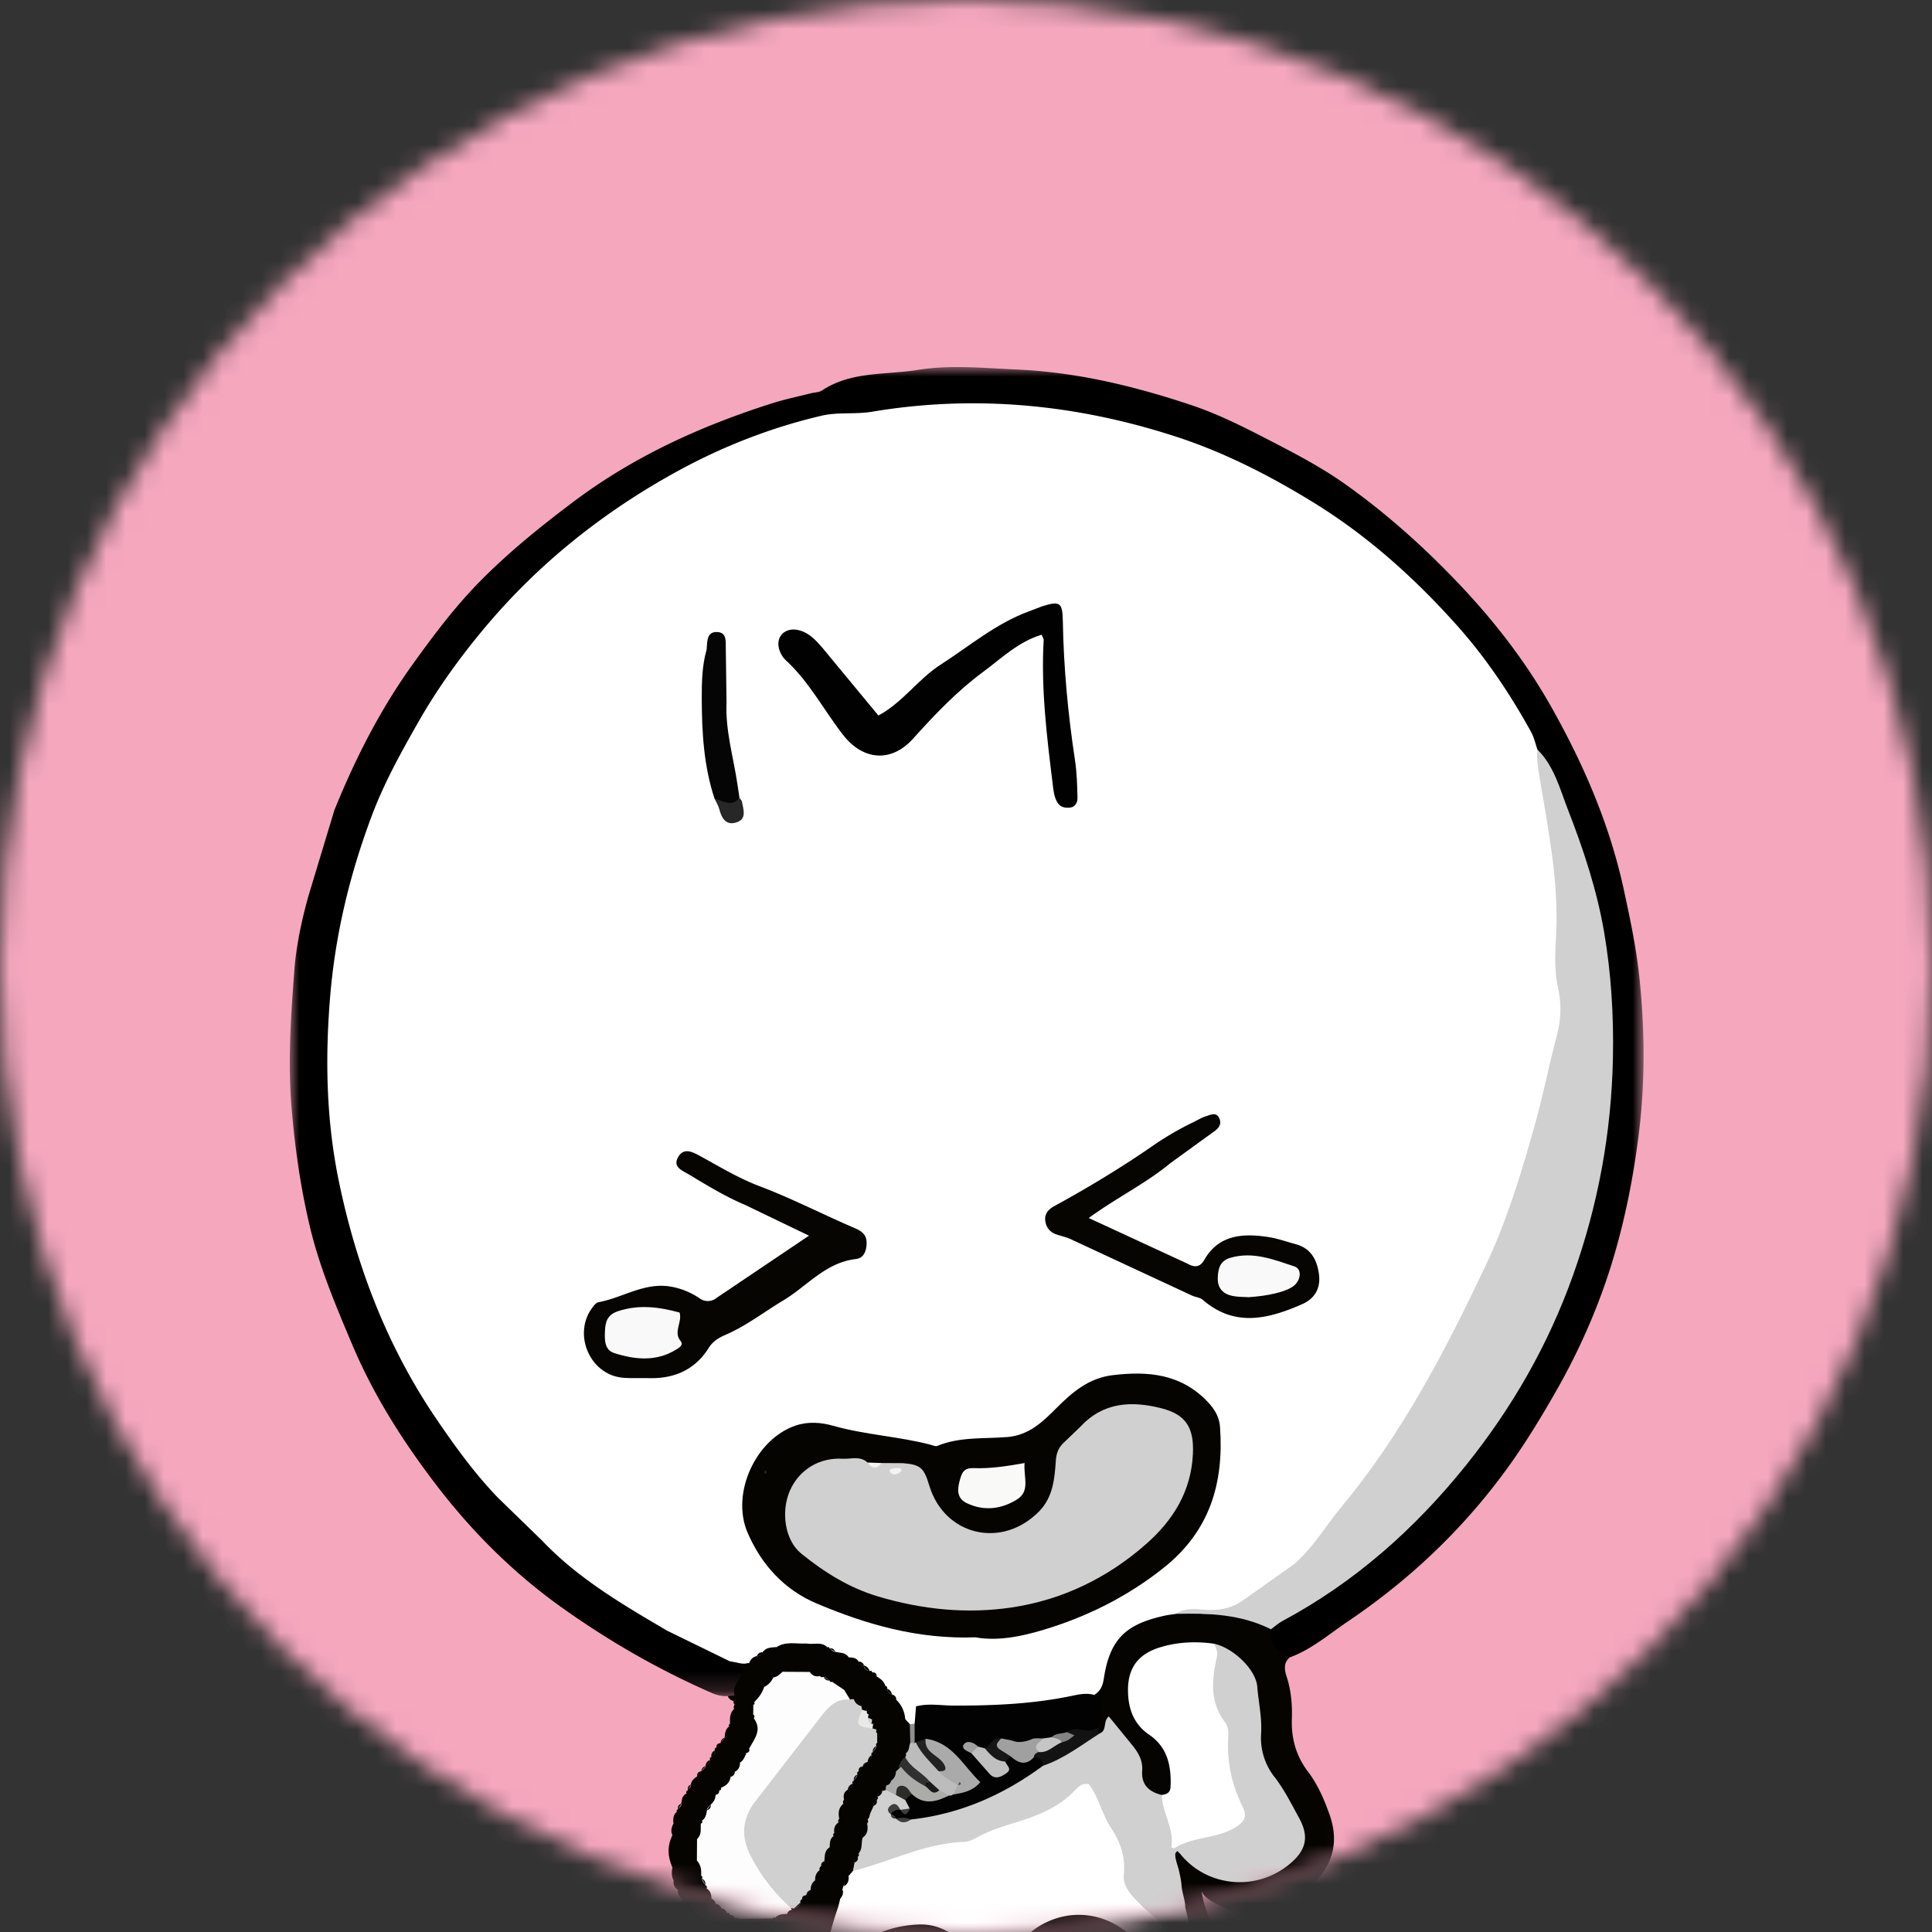 <svg xmlns="http://www.w3.org/2000/svg" xmlns:xlink="http://www.w3.org/1999/xlink" width="100" height="100" xmlns:v="https://vecta.io/nano"><rect width="100%" height="100%" fill="#333333" stroke="none"/><defs><path d="M0 50c0 27.615 22.386 50 50 50h0c27.614 0 50-22.385 50-50h0c0-27.614-22.386-50-50-50h0C22.386 0 0 22.386 0 50h0z" id="A"/><path id="B" d="M0 0h70.07v68.837H0z"/></defs><g fill="none" fill-rule="evenodd"><mask id="C" fill="#fff"><use xlink:href="#A"/></mask><path fill="#f5a7be" mask="url(#C)" d="M-43.478 142.029h201.449V-9.42H-43.478z"/><g mask="url(#C)"><g transform="translate(15 19)"><path d="M44.51 93.307c-.003.04-.018.082-.014.121.148 1.334-.709 1.693-1.785 1.838.071-.146.199-.29.204-.438.067-1.832.164-3.675-.048-5.493l-.412-4.356c-.003-.994.322-2.84 1.413-1.585.816.938 1.391 2.17 1.734 3.355-.191-2.466.703-5.258-.836-7.47-.483-.694-.963-1.451-.985-2.296-.011-.399.146-.868.531-.972.391-.106.572.186.87.336.352.178.742.057 1.035.399.127.148.191.339.245.527l.424 1.64c.122.633.287 1.259.498 1.868.267.772.741 1.495.869 2.304.287 1.811.423 3.545.318 5.381-.019.33-.041.663-.126.982-.286 1.076-.997 1.921-1.823 2.637-.496.43-.651.444-1.261.48-.525.032-.803.162-.851.742" fill="#d0d0d0"/><mask id="D" fill="#fff"><use xlink:href="#B"/></mask><path d="M22.673 68.791c-.289.014-.551-.041-.826-.161-2.73-1.194-5.283-2.659-7.725-4.394-2.527-1.795-4.675-3.94-6.526-6.355-1.726-2.252-3.256-4.652-4.377-7.313-.837-1.984-1.673-3.957-2.172-6.047-.492-2.056-.788-4.143-.961-6.262-.192-2.368-.026-4.711.151-7.055.097-1.285.382-2.57.724-3.816l1.344-4.446c1.084-2.683 2.386-5.238 4.081-7.593 1.075-1.494 2.172-2.955 3.472-4.272 1.484-1.503 3.103-2.809 4.79-4.081 3.137-2.365 6.619-3.945 10.321-5.122.653-.207 1.328-.346 1.993-.515.198-.05.43-.045.59-.151C29.068.207 30.838.414 32.507.146c1.697-.273 3.394-.094 5.097-.021 3.119.135 6.109.86 9.045 1.839 1.379.46 2.679 1.113 3.979 1.785 1.371.708 2.738 1.417 3.99 2.304 1.954 1.385 3.741 2.957 5.429 4.682 2.032 2.075 3.816 4.32 5.225 6.817 1.678 2.972 3.039 6.097 3.772 9.482.328 1.517.651 3.032.811 4.568.283 2.712.304 5.428-.039 8.15-.255 2.026-.637 4.016-1.194 5.975-.736 2.594-1.797 5.044-3.142 7.387-.69 1.203-1.404 2.384-2.2 3.515-2.322 3.298-5.177 6.045-8.522 8.302-.976.659-1.869 1.44-2.995 1.854-1.07-.043-1.365-.482-1.094-1.621.286-.357.659-.608 1.047-.836 6.353-3.723 10.881-9.063 13.781-15.779 2.485-5.756 3.191-11.768 2.326-17.986-.524-3.762-1.657-7.305-3.441-10.648-1.095-2.457-2.742-4.54-4.468-6.566-2.609-3.059-5.748-5.475-9.282-7.344-4.324-2.287-8.957-3.567-13.857-3.757-2.578-.1-5.127.178-7.695.508-6.064.78-10.961 3.739-15.452 7.639-3.975 3.452-6.904 7.647-8.874 12.487a33.3 33.3 0 0 0-2.377 15.606c.575 6.784 3.054 12.752 7.142 18.099 2.358 3.083 5.268 5.568 8.591 7.592 1.541.939 3.177 1.681 4.754 2.544.239.193.538.309.734.561.154.632-.209 1.075-.556 1.525a.49.49 0 0 1-.369-.018" fill="#000" mask="url(#D)"/><g fill="#060401"><path d="M23.019 68.752c-.166-.584.465-.899.48-1.422-.007-.086.012-.166.058-.24a.78.78 0 0 1 .185-.168l.322-.178.197-.149c.064-.056.133-.104.204-.151.078-.044.159-.077.243-.106l.522-.191c.095-.037.191-.062.29-.081.36-.048.724-.053 1.079-.134.102-.018.205-.021.308-.012l.732.147a1.33 1.33 0 0 1 .276.083c.084.039.164.088.239.142l.109.078a1.69 1.69 0 0 0 .468.217c.081.024.16.057.236.094l.337.171c.075.036.145.081.212.13l.194.154.1.073.22.122c.079.038.152.083.223.133s.135.113.196.177l.174.199.274.293c.062.066.115.139.162.215l.148.228.081.11c.06.072.114.147.165.225a1.56 1.56 0 0 1 .128.255c.091.282.254.526.407.776a1.42 1.42 0 0 1 .106.297c.072.429.065.859.032 1.289a1.66 1.66 0 0 1-.067.311 2.94 2.94 0 0 1-.273.547c-.074.124-.16.239-.249.353l-.303.456a2.51 2.51 0 0 1-.242.32l-.171.2-.08.103-.139.224c-.041.079-.088.154-.138.228l-.15.222-.064.117c-.073.17-.102.35-.132.531a1.91 1.91 0 0 1-.07.28l-.187.554c-.027.095-.062.187-.098.279-.063.186-.099.378-.132.571-.018.096-.048.188-.085.278a1.6 1.6 0 0 1-.147.241l-.079.112c-.878 1.347-.843 2.828-1.133 4.353-.113.595-.785 1.894-.475 2.423.048-.083.086-.157.113-.243l.267-.729c.71-2.021 2.325-2.789 4.275-2.917 1.945-.128 3.007 1.197 3.982 2.877.378-.722.772-1.311 1.228-1.853 2.196-2.608 5.956-1.959 7.178 1.246.576 1.512 1.101 2.867.995 4.494-.009.143-.025.299-.125.402-.16.167-.459.1-.613-.073s-.204-.411-.256-.637c-.225-.969-.597-1.896-.968-2.819-1.011-2.514-4.185-3.191-5.55-.555-.575 1.11-.784 2.316-.83 3.55-.065 1.752.108 3.512-.205 5.257-.144.805.222 1.246 1.07 1.251.367.003.739.033 1.089.148.409.134 1.006.158.959.75-.049.609-.617.681-1.117.729-.488.047-.983-.005-1.468.064-.352.05-.738.028-1.091.431 2.069.194 4.023.173 5.914-.581.917-.181 1.6-.56 1.647-1.648.019-.458.305-.812.772-1.02 1.86-.827 3.021-2.992 2.749-5.084-.111-.853-.011-1.692-.161-2.572s-.262-1.357-.542-2.201c-.294-.889-.444-1.87-.675-2.778 0-.367-.168-.754-.193-1.125-.019-.278-.083-.548-.145-.819-.038-.168-.251-.72-.157-.873.241-.387.771.333.94.461.787.595 1.909.76 2.867.651.768-.088 1.417-.372 1.973-.891.506-.474.622-1.036.369-1.677-.046-.114-.089-.234-.163-.33-1.457-1.882-1.992-4.054-2.098-6.39-.057-1.242-.841-1.976-2.002-2.327-.69-.022-1.38-.065-2.065.054-.843.148-1.59.462-1.819 1.383-.225.911-.141 1.801.602 2.472.648.585 1.225 1.211 1.384 2.088.11.611.327 1.315-.507 1.665-.907-.037-1.419-.498-1.494-1.412-.069-.838-.701-1.331-1.154-1.941-.331-.446-.443.136-.678.109-.19.008-.325-.071-.4-.247-.012-.673.185-1.344.01-2.02l.278-1.055c.474-2.067 1.544-2.909 4.101-3.248 1.243.048 2.514-.198 3.708.358.399.185.849.291 1.079.727-.043.769.186 1.11.977 1.453-.353.291-.271.674-.16 1.017.231.712.289 1.455.264 2.175-.036 1.036.235 1.937.846 2.739.503.662.821 1.419 1.095 2.178.391 1.081.335 2.145-.404 3.124-.671.889-1.629 1.53-2.705 1.814-.562.148-1.138.254-1.713.12-.415-.098-1.738-.617-1.79-1.111.091.872.503 1.643.789 2.453l.577 1.67c.45 1.326.711 2.731.758 4.13.02.572-.159 1.051-.229 1.59-.084.647-.034 1.197-.311 1.823-.581 1.309-1.1 2.841-2.786 3.268-.247.063-.343.18-.346.41l-.001.858c.002.472-.25.818-.672.919-1.544.372-2.956 1.163-4.562 1.351-1.71.201-3.369.167-5.074-.208-1.411-.311-2.905-.242-4.362-.353-1.502-.115-3.021.154-4.513-.229-.367-.094-.707-.179-.964-.474-.461-.528-.339-1.348.27-1.681.335-.183.934-.072.963-.572s.074-1.044-.227-1.545c-.338-.561-.495-1.202-.502-1.867-.183-.998-.175-1.99.009-2.993.096-.521-.169-1.023-.095-1.529.062-.429.329-.884.419-1.326.058-.288.121-3.226.067-3.201-.558.255-1.132.262-1.717.387-.215.045-.375.158-.607.176-.186.014-.563-.157-.709-.107a.72.72 0 0 1-.602-.054c-.153-.111-.356-.086-.511-.191l.016.009c-.127-.193-.369-.142-.536-.253l-.202-.104c-.091-.029-.158-.087-.2-.173l-.026-.017a.63.63 0 0 1-.209-.212l-.08-.043.001-.091c-.016-.172-.101-.286-.272-.329l.022.023c-.012-.135-.114-.212-.197-.301l-.067-.065.025-.089c-.078-.193-.059-.419-.208-.587l-.002-.006c-.149-.129-.104-.351-.237-.487l-.005-.012c-.155-.119-.105-.33-.211-.47-.114-.219-.111-.449-.063-.683-.175-.555-.13-1.11 0-1.666-.106-.214-.044-.413.054-.61.107-.19.126-.405.178-.611l-.018-.079.069-.043c.075-.093.186-.161.192-.297l-.023.028c.243-.108.181-.367.275-.549-.032-.078-.01-.134.068-.168.055-.099.172-.162.172-.293l-.02.026c.212-.068.151-.333.314-.435l.012-.022a2.86 2.86 0 0 1 .216-.256c.091-.081.189-.157.234-.277l-.015.021c.136-.072.227-.176.242-.335-.035-.073-.014-.122.063-.148.085-.101.176-.2.184-.342-.029-.081-.001-.132.083-.151.054-.088.121-.164.202-.228l.007-.008c.073-.093.17-.166.22-.276l-.011.018c.195-.153.165-.394.236-.596l-.025-.082.068-.052c.216-.22.037-.551.221-.78-.044-.074-.036-.141.024-.203.075-.097.06-.169-.059-.213l.015.014c-.054-.105-.042-.202.035-.292"/><path d="M19.806 75.991l.001 1.666c-.257-.555-.28-1.111-.001-1.666m3.199-6.545c.006.282.069.581-.221.779-.006-.282-.02-.567.221-.779"/><path d="M20.533 73.83c.017.237-.002.457-.275.549.03-.214.044-.436.275-.549m2.207-3.47c.022.239.016.466-.236.596.019-.222.032-.447.236-.596m-2.871 7.98c.169.112.202.286.211.47a.44.44 0 0 1-.211-.47m.169-3.57c.023.228.031.451-.178.611-.034-.231-.015-.446.178-.611"/><path d="M20.325 79.315c.22.142.229.358.207.586-.225-.14-.218-.362-.207-.586m-.24-.493c.187.11.23.29.237.487-.163-.121-.249-.28-.237-.487m.983-5.863c-.023.204-.083.381-.314.435.022-.204.148-.334.314-.435m.67 8.344c.224-.011.43.013.536.252-.215-.007-.407-.063-.536-.252m-.637-.507l.209.212c-.145.004-.221-.06-.209-.212"/><path d="M21.335 81.026l.201.173c-.12.004-.181-.061-.201-.173m-.586-.693c.164.049.25.163.272.329-.15-.06-.239-.171-.272-.329"/><path d="M20.575 80.056l.197.301c-.153-.043-.229-.137-.197-.301m2.444-11.304l-.035.292a.39.39 0 0 1-.312-.252l.347-.04"/><path d="M22.97 69.03c.176.028.235.088.059.213a.26.26 0 0 1-.059-.213m-2.197 4.338l-.171.294c-.018-.142.026-.248.171-.294m-.492.983l-.192.297c-.019-.153.045-.252.192-.297m2.235-3.414l-.22.277c.017-.137.089-.231.22-.277"/><path d="M22.288 71.222l-.202.228c-.016-.15.066-.213.202-.228m-.285.378c-.005.144-.063.26-.184.342-.017-.156.039-.273.184-.342m-.246.491c-.017.158-.095.271-.242.335.01-.163.089-.276.242-.335"/><path d="M21.529 72.405l-.234.277c.022-.14.097-.234.234-.277"/><path d="M21.298 72.679l-.219.259c-.006-.154.07-.237.219-.259"/></g><path d="M30.918 68.402l-.004-.097-.086-.044c-.164-.145-.303-.313-.442-.48l-.005-.007c-.065-.085-.143-.157-.232-.216l-.046-.078-.091.007c-.169-.023-.287-.103-.309-.286l.024.022c-.156 0-.234-.106-.302-.223l.016.009c-.16-.107-.378-.081-.521-.228l.004.002c-.183-.236-.566.012-.718-.298l.026.021c-.129-.017-.201-.122-.296-.191l-.038-.068-.076.015c-.278-.111-.592-.046-.866-.177l-.252-.018c-.481.25-1.032-.041-1.515.196l.024-.014c-.173.29-.538.066-.74.278l.012-.007c-.079.106-.154.217-.31.208l.021-.021c-.028.236-.327.156-.397.341l-.028.028c-.336.071-.676.195-.983-.082l-3.245-1.584c-2.3-1.347-4.619-2.703-6.492-4.676l-2.268-2.203c-1.221-1.266-2.245-2.683-3.221-4.123-2.511-3.705-4.091-7.809-5.007-12.186-.666-3.181-.734-6.368-.47-9.601.267-3.268 1.03-6.408 2.178-9.449.628-1.663 1.498-3.233 2.385-4.791.995-1.747 2.157-3.355 3.439-4.887 2.803-3.345 6.168-6.018 9.979-8.105 2.351-1.288 4.859-2.266 7.476-2.876.83-.193 1.727-.057 2.605-.204 5.364-.898 10.637-.374 15.781 1.311 2.466.808 4.773 1.988 7.001 3.354 2.844 1.743 5.284 3.936 7.48 6.394 1.491 1.669 2.75 3.541 3.836 5.511.156.282.225.611.334.918a31.05 31.05 0 0 1 1.274 7.954c.052 1.671-.095 3.348.212 5.012.104.562.008 1.137-.105 1.703-1.578 7.917-4.636 15.216-9.15 21.903-1.236 1.83-2.527 3.652-4.065 5.213-1.642 1.666-3.447 3.334-6.16 2.873-.233-.039-.49-.043-.719.079-.198.03-.397.05-.592.094-1.918.429-2.816 1.127-3.137 3.237-.06.397-.176.664-.499.862-1.493.749-3.136.7-4.734.853-.927.088-1.868.012-2.802.02-.531.004-1.067-.003-1.451.463-.093.101-.203.179-.326.237-.246.035-.344-.154-.464-.31l-.002-.007c-.245-.294-.322-.667-.471-1.007l.007.012c-.104-.073-.198-.155-.239-.282l.022.022c-.15-.058-.238-.166-.26-.326" fill="#fff"/><path d="M45.866 64.534c.553-.391 1.185-.201 1.777-.201.641 0 1.195-.137 1.715-.516l2.596-1.837c1.003-.842 1.662-2.001 2.494-3.003 3.133-3.773 5.372-8.083 7.454-12.481 1.121-2.365 1.871-4.874 2.572-7.39.415-1.489.709-3.012 1.108-4.507.228-.853.244-1.683.051-2.536-.21-.929-.124-1.878-.083-2.811.122-2.756-.439-5.432-.879-8.122-.073-.449-.14-.882-.092-1.332.873.861 1.167 2.06 1.583 3.123.795 2.038 1.495 4.157 1.864 6.306.367 2.14.504 4.339.459 6.538-.08 3.862-.76 7.576-2.061 11.23-1.288 3.618-3.153 6.865-5.532 9.831-2.645 3.297-5.761 6.067-9.512 8.077-.214.114-.397.285-.594.429-1.556-.782-3.229-.844-4.92-.798" fill="#d0d0d0"/><path d="M22.788 66.994c.328.027.644.189.983.082l-.271.254c-.259-.067-.577-.007-.712-.336" fill="#060401"/><path d="M45.823 85.779c-.651-1.509-1.192-3.719-2.521-4.782-1.672-1.339-3.952-1.137-5.43.458-.657.709-1.095 1.497-1.42 2.446-.489-.277-.507-.819-.756-1.194-.779-1.174-1.679-2.167-3.205-2.092-1.045.051-2.098.345-2.919 1.016-.692.566-1.205 1.486-1.495 2.319a2.56 2.56 0 0 1-.448.791c-.014.017-.029.034-.049.042-.036.014-.077-.004-.1-.035s-.029-.069-.031-.107c-.008-.155.054-.304.102-.452.216-.659.121-1.39.218-2.072.115-.812.324-1.565.591-2.341.134-.388.268-1.395.561-1.68.113-.153.181-.336.312-.478a13.99 13.99 0 0 1 4.166-1.367c1.765-.278 3.336-1.064 5.014-1.554.762-.223 1.357-.734 1.967-1.217.625-.495 1.202-.547 1.574.284.676 1.508 1.715 2.877 1.569 4.69-.099 1.223 2.058 1.987 2.402 3.066l-.002-.006c.254 1.454.029 2.851-.087 4.295l-.013-.03" fill="#fff"/><path d="M45.925 81.52l-.888-.998c-.614-.708-1.972-1.523-1.871-2.47.097-.9-.159-1.689-.651-2.426-.474-.712-.633-1.587-1.155-2.275-.277-.065-.503.076-.655.244-.889.984-2.067 1.413-3.285 1.782-.624.189-1.242.397-1.82.712-.211.115-.453.238-.684.245-2.038.065-3.838 1.031-5.766 1.505-.11-.178-.15-.342.084-.456l-.028.031c.011-.135.112-.215.193-.307.068-.045.08-.102.036-.171.159-.249.023-.574.213-.815l.003-.005c.239-.191.035-.524.234-.728.055-.07.063-.145.023-.225.235-.182-.038-.593.324-.718l-.03.032c-.011-.146.098-.224.179-.318.064-.042.077-.095.04-.162a.47.47 0 0 1 .25-.317l-.015.023c.055-.09.136-.145.241-.163.215-.019.398.074.583.165s.352.213.496.363c.135.162.24.334.197.558-.09.124-.218.175-.362.186a.86.86 0 0 1-.233-.019c.005.004-.092-.004-.092-.004l-.091.007c-.028.056-.026.107.02.157a.51.51 0 0 0 .18.091c.007-.003.111.017.116.013.236-.006.444-.111.667-.161 2.37-.352 4.446-1.402 6.427-2.68 1.067-.448 1.918-1.35 3.129-1.501.377-.159.143-.609.457-.875l1.21 1.483c.312.386.558.792.518 1.325-.054.725.349 1.104 1.016 1.258.548.823 1.071 1.651.497 2.682-1.133.039-1.078.038-1.06 1.166.02 1.267 1.216 2.513 1.353 3.766" fill="#d0d0d0"/><path d="M45.632 76.588c.153-.953-.48-1.76-.497-2.682.259-.033.442-.112.454-.438.041-1.069-.157-2.029-1.108-2.679-.817-.559-1.096-1.376-1.096-2.311-.001-1.167.542-1.875 1.678-2.218.907-.274 1.834-.312 2.77-.182.486.211.442.63.395 1.039-.121 1.029.132 1.969.422 2.966.449 1.541.441 3.201 1.029 4.735.168.437-.151.778-.532.989-1.041.574-2.139.943-3.351.853a.15.15 0 0 1-.164-.072" fill="#fff"/><path d="M30.403 71.208c-.065.043-.078.099-.04.167-.028.126-.113.221-.186.322-.073.027-.094.077-.062.148-.02.147-.116.247-.209.35l-.004.003c-.09.074-.168.161-.256.237l.005-.004c-.076.077-.146.16-.208.249-.072.036-.093.092-.063.167-.028.128-.112.224-.188.324-.072.03-.092.08-.061.151-.026.155-.116.26-.254.329l.014-.02c-.102.162-.076.373-.204.525-.057.06-.068.127-.032.202-.187.229-.025.554-.217.781-.059.055-.07.118-.034.19-.108.169-.074.395-.221.549-.068.038-.079.089-.034.153-.076.193-.079.412-.208.586l-.003.006c-.244.183-.018.542-.271.722l.009-.017c-.066.082-.124.169-.173.262-.08.049-.106.119-.077.208-.117.161-.083.389-.235.535l.002-.006c-.141.138-.102.361-.239.5l-.001.002a1.14 1.14 0 0 0-.217.253l-.021.018c-.088.05-.155.119-.199.211a.12.12 0 0 0-.085.163c-.043.174-.151.278-.33.303a.33.33 0 0 1-.162-.02c-2.497-1.129-3.311-3.797-1.869-6.016.98-1.508 2.185-2.834 3.315-4.22.362-.444.795-.836 1.455-.729.12.036.234.088.341.156l.03.032c.068.191.361.112.402.336l-.033-.031c.11.034.158.106.133.221-.099.406.073.673.432.845.102.028.178.089.227.182-.039.07-.029.132.03.187.128.162.128.325.001.488" fill="#d0d0d0"/><path d="M29 68.973c-.657-.075-1.073.324-1.431.776l-3.574 4.62c-.618.934-.613 1.784-.118 2.735a9.24 9.24 0 0 0 2.062 2.652l.044.1c-.1.046-.183.113-.246.204l-.01.005c-.185.12-.404.139-.608.202l-.078-.031-.055.064c-.57.2-1.143.161-1.717.021l-.098-.056-.111.022c-.088-.064-.18-.121-.277-.169-.018-.087-.07-.12-.157-.098-.156-.026-.262-.112-.317-.261l.023.02c-.128-.036-.207-.132-.289-.227l.007.005c-.095-.079-.189-.161-.236-.281l.017.025c-.198-.132-.161-.372-.257-.552.035-.079.014-.137-.065-.173-.07-.107-.16-.204-.175-.339l.028-.087-.066-.062c-.204-.224-.035-.554-.225-.782l.007-1.12c.165-.241.035-.554.194-.796.079-.027.1-.078.062-.153.083-.19.045-.438.267-.563l-.022.024c.03-.126.13-.204.208-.297l.002-.005c.157-.123.109-.352.247-.485l.001-.001a.78.78 0 0 0 .192-.238c.084-.012.114-.058.091-.14.114-.239.323-.395.501-.579l-.019.022c.041-.126.135-.208.237-.283l-.007.01c.132-.142.082-.386.278-.491l-.014.022c.108-.169.058-.447.342-.496.122-.03.175-.102.139-.229.1-.519.565-.983.24-1.567.053-.079.042-.148-.032-.208-.118-.165-.12-.328.009-.488l.069-.056-.025-.085c.091-.322.239-.608.522-.807l-.019.023a.61.61 0 0 1 .498-.511l-.024.017c.089-.217.349-.153.484-.295l1.411.008c.158.12.379.084.532.215.052.064.114.076.187.037.116.04.203.124.302.191l.048.078.091-.01c.292.009.425.258.619.414l.021.027c.106.155.319.246.29.482" fill="#fdfdfd"/><path d="M45.796 76.661c.934-.605 2.11-.476 3.073-1.034.512-.296.725-.559.439-1.135-.571-1.149-.821-2.372-.728-3.659.018-.249-.029-.498-.18-.698-.793-1.045-.678-2.203-.413-3.37.064-.278-.047-.471-.154-.687.988.207 2.167 1.323 2.242 2.222.067.808.25 1.605.2 2.428a3.26 3.26 0 0 0 .71 2.269c.493.64.861 1.381 1.252 2.094.529.962.382 1.656-.455 2.366-1.702 1.444-4.248 1.24-5.653-.45-.102-.123-.222-.231-.333-.346" fill="#d0d0d0"/><path d="M38.985 72.395c-2.042 1.506-4.291 2.503-6.833 2.781-.263.1-.523.148-.77-.042l-.003-.001c-.092-.072-.158-.173-.266-.225l-.001-.001c-.018-.442.189-.429.485-.241l.01.01c.178.105.346.148.478-.068l-.228-.436c-.095-.213.035-.315.196-.401.652-.061 1.311.346 1.958-.032.105-.042.212-.076.32-.109.931-.209 1.062-.58.259-1.182-.534-.401-.923-1.01-1.653-1.123-.171.004-.343.007-.512-.031-.108-.055-.187-.137-.24-.246-.093-.305-.058-.586.156-.833l.072-.893c.631-.171 1.285-.044 1.925-.042 2.086.007 4.159-.082 6.206-.517.36-.076.725-.139 1.093-.035.186.048.511.086.43.292-.186.475.065 1.056-.375 1.453-.377.533-.994.237-1.47.429l-.761.243a4.67 4.67 0 0 1-.476.12c-.681.614-1.385.413-2.091.061-.322-.043-.535.217-.812.298a.95.95 0 0 1-.396.014c-.152-.035.058-.095-.087-.019-.031.016-.043.046-.033.089s.033.07.077.074c.427.09.571 1.297 1.25.306.088-.158.22-.252.397-.285.449 0 .899.194 1.349-.008.336.073.604.185.346.6" fill="#020202"/><path d="M34.322 73.886l-.096.053-.11-.004c-.233.128-.41-.023-.598-.118l-.624-.519c-.429-.387-1.128-.568-1.039-1.353.045-.061.054-.126.027-.197.127-.175.083-.406.193-.588.105-.052.193-.029.267.059l.057-.036c.596.257.884.839 1.331 1.253.257.284.598.479.832.788a.62.62 0 0 1 .096.313c-.056.17-.184.272-.336.349" fill="#bcbcbc"/><path d="M40.212 70.653c.455-.375 1.014.105 1.481-.18l.241.242c-.958.604-1.855 1.314-2.948 1.68-.02-.293-.184-.434-.47-.445-.111-.193.001-.307.141-.414.371-.225.81-.299 1.179-.531.117-.033.241-.05.351-.101.089-.041.219.005.267-.122-.133.056-.219.021-.242-.129" fill="#131313"/><path d="M31.856 71.945c.27.554.862.786 1.235 1.236l-.055.154c-.07.086-.158.144-.264.177-.053 0-.108-.001-.161 0-.449-.088-.75-.377-.997-.739l-.135-.282c.105-.196.17-.42.377-.546" fill="#303030"/><path d="M30.166 70.467c-.85-.112-.883-.17-.542-.967.121-.119.204-.096.247.069-.019.083.011.141.089.173.032.082.052.166.061.253a.86.86 0 0 0 .082.246l.091-.027c.034.089.025.173-.028.253" fill="#e9e9e8"/><g fill="#060401"><path d="M32.116 71.212c-.082.177-.03.412-.234.537l-.021-1.758.232.252c.217.318.183.642.023.969m-8.099-1.27c.455.604.017 1.072-.24 1.567-.103-.551.293-1.024.24-1.567m-.749 10.379l1.717-.021c-.567.395-1.14.367-1.717.021m1.92-14.058c.471-.327 1.006-.166 1.516-.196-.461.413-1.005.176-1.516.196"/><path d="M31.388 68.976c.286.275.433.616.471 1.007-.447-.2-.515-.577-.471-1.007m-6.828-.678c-.099.318-.289.577-.523.807-.042-.409.077-.714.523-.807m3.646-1.812c.247.082.554.016.718.298-.276-.011-.586.06-.718-.298m-5.385 6.468c-.042.301-.228.477-.501.579.025-.316.197-.505.501-.579"/><path d="M25.039 67.809c-.11.225-.264.407-.498.512-.044-.375.122-.546.498-.512m5.347-.028c.202.11.371.25.441.48-.301-.018-.431-.194-.441-.48m-1.698.683l-.618-.413c.327-.045.559.055.618.413"/><path d="M29 68.973l-.29-.482c.277.028.44.174.471.456h-.092l-.089.026zm-1.99 12.089c-.092.276.838.551.746.827-.003-.307-1.137-.651-.746-.827m.657-3.717c.031-.263-.01-.553.272-.722-.014.269.041.565-.272.722m1.981-1.224c-.081.269.012.584-.213.815-.015-.294-.085-.603.213-.815m.237-.732c.047.283.036.547-.235.728.013-.264-.04-.549.235-.728m-8.613.001c-.016.277.06.577-.194.796-.012-.284-.08-.582.194-.796"/><path d="M21.071 77.307c.219.219.234.497.224.782-.294-.198-.23-.498-.224-.782m9.16-2.862l-.323.719c.012-.283-.079-.612.323-.719m-3.275-8.36c.299.007.617-.079.866.177-.304.015-.622.101-.866-.177m-2.483.442c.176-.281.47-.247.74-.278-.15.351-.459.278-.74.278m3.965 8.612c-.062-.298-.04-.572.217-.781.007.282.07.58-.217.781m.796 2.244l-.084.456-.228.257c.012-.278-.066-.595.312-.713"/><path d="M25.119 80.268c.162-.19.386-.194.608-.203-.151.223-.375.226-.608.203m3.804-2.177c.024.224-.026.417-.23.545-.014-.22.007-.425.23-.545m-.74-2.214c-.033-.226.02-.417.221-.549.015.219-.004.424-.221.549m.504-1.721c-.045-.219-.016-.409.204-.525.021.209-.006.4-.204.525m-.746 2.461c.014-.215.003-.439.208-.586.023.228.013.445-.208.586m-.75 1.716c-.009-.216.051-.403.235-.534.011.217-.013.419-.235.534m3.212-7.125l-.001-.488c.241.162.243.324.001.488m-8.367 2.704a.61.61 0 0 1-.248.485c.008-.2.052-.381.248-.485"/><path d="M23.637 71.738c-.092.181-.143.389-.342.496-.011-.252.049-.454.342-.496m4.599 7.855c-.038.194-.102.371-.306.453.014-.21.068-.394.306-.453"/><path d="M23.309 72.212c-.012.209-.056.4-.277.491-.002-.217.034-.413.277-.491m-1.708 2.462c-.045.209-.062.431-.267.564-.02-.24-.007-.464.267-.564m5.353 4.153c.006-.202.067-.378.239-.5 0 .205-.04.39-.239.5m4.144-5.678c.031-.192.084-.372.254-.492l.112.136c.036.192-.016.342-.205.426l-.161-.07"/><path d="M21.574 78.75c.215.124.245.334.257.552-.255-.105-.274-.32-.257-.552m7.056.081c.023.2-.03.368-.206.484.003-.19.033-.367.206-.484m-3.132-11.3c-.136.139-.276.273-.484.295.066-.255.264-.292.484-.295m1.943.224c-.227.05-.402-.028-.532-.215.211-.011.406.017.532.215m1.479-.974c.201.015.41.011.522.229-.215.016-.407-.018-.522-.229m-5.122.268c.061-.197.208-.293.397-.341-.02.245-.193.31-.397.341m3.836 13.497c-.035.239-.231.255-.409.296.048-.22.211-.282.409-.296m-3.64-11.301l-.009.488c-.237-.167-.233-.33.009-.488"/><path d="M29.613 69.316c-.191-.044-.341-.138-.403-.336.201.032.374.098.403.336m-8.279 8.921c.141.07.191.188.174.339l-.174-.339m8.065-1.129c.032.163-.043.258-.193.307.005-.139.071-.241.193-.307m-1.896.482c-.019-.138.053-.216.173-.262l-.173.262m-.255 3.231c-.033.143-.116.238-.264.27.03-.147.118-.237.264-.27m.679-.769c-.005.151-.063.27-.208.334.014-.146.082-.258.208-.334m-5.145.067c.13-.006.22.055.277.168l-.277-.168m2.955-.059c.043-.115.118-.192.246-.204l-.246.204"/><path d="M22.309 79.759c.157.025.263.112.317.262a.36.36 0 0 1-.317-.262m3.792.018l.33-.303c-.044.173-.156.272-.33.303"/><path d="M22.043 79.552c.146.012.251.077.289.227-.138-.022-.234-.098-.289-.227m6.38-.235c.015.159-.056.257-.208.3.015-.138.085-.237.208-.3"/><path d="M21.814 79.276c.136.045.202.15.236.281-.129-.051-.208-.145-.236-.281m4.702.035c-.013-.145.07-.201.199-.211l-.199.211m.22-.229a.3.3 0 0 1 .217-.253l-.217.253M29.424 67c.156 0 .258.072.302.223a.31.31 0 0 1-.302-.223"/><path d="M29.703 67.201c.158.036.256.137.309.286-.168-.025-.276-.115-.309-.286"/><path d="M30.149 67.558c.154-.01.225.069.232.216l-.232-.216m-2.218.425c-.15.014-.245-.058-.302-.191l.302.191m2.987.419c.149.059.228.174.26.326-.156-.053-.24-.164-.26-.326"/><path d="M31.156 68.706c.153.032.237.122.239.282-.132-.049-.213-.143-.239-.282m-1.284.863l-.248-.069-.044-.215c.162.028.257.125.292.284"/><path d="M29.934 69.912a.7.7 0 0 1 .027-.17l.177.259c-.102.049-.17.02-.204-.089m-1.998-3.597c.15-.016.25.045.296.191l-.296-.191m-3.761.413c.049-.15.159-.21.31-.208-.058.137-.161.207-.31.208m-1.136 5.964c-.007.155-.09.246-.237.283.026-.139.106-.233.237-.283m6.153.479c-.015-.153.05-.26.188-.325l-.188.325m1.66.225l.246-.247.025.022c.041.126.006.225-.105.297l-.166-.072"/><path d="M28.877 73.651c.015-.163.106-.268.253-.329-.019.159-.101.271-.253.329m1.973-.005c-.062.029-.127.048-.194.057l.196-.307.023.018c.078.06.1.115.066.164s-.061.068-.091.068"/><path d="M22.228 73.672c.012.14-.07.205-.192.238l.192-.238m8.443.008c-.015.16-.104.261-.25.318.022-.154.104-.262.25-.318m-.29.479c.035.159-.028.263-.179.318-.006-.143.055-.248.179-.318m-8.594.243c.022.163-.058.255-.208.297l.208-.297"/></g><path d="M29.934 69.912a2.06 2.06 0 0 1 .204.089 1.32 1.32 0 0 1-.035.241c-.121-.077-.182-.184-.169-.33" fill="#d0d0d0"/><g fill="#060401"><path d="M30.166 70.467l.028-.253.177.319a.82.82 0 0 0-.205-.066m.011 1.23a.3.3 0 0 1 .186-.322l-.186.322"/><path d="M29.906 72.195c.021-.146.074-.272.21-.349-.011.152-.078.27-.21.349"/><path d="M29.646 72.435c.033-.136.125-.207.256-.236l-.256.236"/><path d="M29.443 72.68c-.014-.153.059-.233.208-.249l-.208.249m1.909-.023c.029-.067.072-.123.128-.167.056.007.108-.007.154-.043.06.236-.038.302-.256.24l-.026-.03zm4.138-6.909c-3.001.105-5.653-.668-8.216-1.75-1.679-.708-2.865-2.008-3.581-3.672-.873-2.028.423-4.849 2.499-5.543.637-.213 1.311-.162 1.938.016 1.652.469 3.375.547 5.031.978.116.03.256.102.348.064 1.167-.483 2.413-.362 3.624-.46 1.127-.091 1.837-.787 2.557-1.509.816-.818 1.673-1.544 2.891-1.692 1.842-.224 3.552-.073 4.932 1.383.361.381.6.795.634 1.277.209 2.917-.512 5.41-2.95 7.337-1.728 1.367-3.628 2.347-5.665 3.018-1.33.438-2.755.788-4.042.553"/></g><path d="M26.873 44.958l-3.32-1.598c-1.021-.431-1.952-1.004-2.895-1.569-.36-.215-.837-.383-.566-.885.296-.547.782-.268 1.172-.055.999.547 1.978 1.14 3.045 1.544 1.677.633 3.265 1.459 4.909 2.162.378.162.64.342.637.773-.002.398-.131.789-.557.838-1.561.177-2.521 1.4-3.75 2.138-1.005.603-1.933 1.331-3.024 1.798-.33.142-.63.327-.843.666-.715 1.141-1.794 1.599-3.113 1.563-.449-.012-.901.018-1.347-.024-1.668-.155-2.576-2.212-1.59-3.588.092-.128.219-.296.352-.32 1.258-.232 2.386-1.048 3.753-.803.537.096 1.014.297 1.458.589a.71.71 0 0 0 .897-.009l4.782-3.22" fill="#060502"/><path d="M30.466 18.036c1.272-.688 2.055-1.885 3.222-2.635 1.5-.964 2.869-2.136 4.574-2.759l.681-.26c.927-.289 1.053-.204 1.07.788.043 2.404.266 4.791.627 7.168.098.643.116 1.301.13 1.954.005.24-.11.494-.42.513-.249.016-.481-.028-.627-.281-.17-.295-.196-.617-.236-.943-.306-2.474-.61-4.948-.467-7.451.004-.07-.053-.145-.104-.277-1.198.357-2.071 1.215-3.036 1.929-1.352.999-2.5 2.205-3.618 3.45s-2.582 1.144-3.623-.192c-.997-1.28-1.748-2.748-2.964-3.863-.171-.157-.307-.399-.36-.625-.153-.646.359-1.092 1.011-.938.559.132.911.535 1.257.934l2.883 3.488" fill="#010101"/><path d="M41.352 44.043l5.056 2.338c.255.132.631.346.923-.166.748-1.312 2.004-1.387 3.314-1.187.48.073.946.244 1.418.37.783.209 1.098.798 1.203 1.528.105.736-.197 1.286-.879 1.584-1.743.761-3.476 1.202-5.13-.23-.143-.124-.375-.138-.558-.221l-6.183-2.875c-.25-.129-.534-.193-.805-.279-.348-.11-.555-.355-.606-.7-.054-.365.149-.605.465-.777 1.753-.957 3.461-1.99 5.104-3.126a15.79 15.79 0 0 1 2.093-1.219c.219-.106.431-.239.662-.31.217-.066.503-.215.658.065.158.285.045.526-.237.721l-2.282 1.653c-1.25 1.037-2.719 1.748-4.216 2.831" fill="#070502"/><path d="M21.985 22.339c-.556-1.676-.657-3.417-.662-5.16-.001-.844.01-1.705.246-2.534.011-.039.009-.081.012-.122.03-.366.016-.82.521-.81.518.01.459.465.465.83l.038 2.815c-.066 1.446.354 2.816.562 4.219l.109.723c-.393.635-.534.64-1.291.039" fill="#050505"/><path d="M21.985 22.339c.434.107.875.453 1.291-.039.045.067.118.129.13.201.067.388.257.866-.25 1.053-.551.204-.801-.174-.925-.67-.048-.19-.162-.364-.246-.545" fill="#272727"/><path d="M32.116 71.212l-.023-.969.248-.027.001 1.003-.226-.007" fill="#8f8f8f"/><path d="M31.378 72.687l.256-.24c.321.425.74.73 1.204.979.292-.026.509.195.78.236l.498.272c-.66.338-1.313.509-1.931-.086-.273-.021-.555-.151-.81.064l-.526-.266c-.008-.079.001-.157.026-.232.134-.029.22-.106.247-.243.172-.116.245-.283.256-.484" fill="#ababaa"/><path d="M31.375 73.912c.029-.194-.008-.454.262-.48.279-.026.408.22.548.417l-.328.323-.482-.26" fill="#2c2c2b"/><g fill="#3e3e3e"><path d="M31.597 74.666c-.198.007-.379.048-.484.241-.214-.141-.183-.325-.02-.451.255-.198.393 0 .504.21m-.215.468c.261-.06.519-.068.77.042-.268.19-.526.213-.77-.042"/><path d="M32.085 74.608c-.115.336-.265.424-.478.068l.478-.068m-.972.299c.138.017.219.101.266.225-.158.008-.265-.046-.266-.225"/></g><path d="M34.322 73.886l.258-.483.006.006c-.362-.204-.725-.406-1-.729.145-.505-.386-.606-.559-.923-.135-.247-.52-.436-.116-.76 1.399.188 1.943 1.414 2.829 2.247-.403.478-.912.557-1.418.642" fill="#aaa"/><path d="M38.748 71.684c-.114.057-.23.112-.232.266-.412.459-.808.311-1.198-.033-.403-.186-1.331-.088-.505-.937.23.048.467.073.687.149.236.082.615.019.913-.114.165-.073.384-.026.579-.034.2.332-.592.319-.244.703" fill="#a0a0a0"/><path d="M37.032 72.178c.056.199.385.379.057.605-.274.189-.573.348-.862.041l-.951-1.079c-.038-.271.034-.429.348-.339l.353.087c.461.061.747.39 1.055.685" fill="silver"/><path d="M32.911 70.997c-.09.716.646.837.929 1.284.21.33.061.412-.253.399-.428-.474-.906-.907-1.187-1.497l.511-.186" fill="#222"/><path d="M37.032 72.178c-.489-.017-.774-.348-1.055-.685.294-.146.396-.605.836-.513-.233.214-.346.42.016.623.168.095.326.209.489.314l-.286.261" fill="#161616"/><path d="M38.748 71.684c-.332-.378.091-.494.244-.703l.445-.063c.24-.045.542-.209.515.266-.404.16-.707.564-1.204.5" fill="#c5c5c5"/><path d="M39.952 71.183c-.102-.225-.341-.183-.516-.266.21-.229.523-.159.775-.264l.403.165c-.115.087-.224.185-.348.256-.094.054-.209.074-.314.109" fill="#828282"/><path d="M35.624 71.406l-.347.339c-.208-.1-.553-.234-.388-.46.161-.22.515-.11.735.121" fill="#a0a0a0"/><path d="M33.619 73.662c-.388.345-.526-.138-.78-.236l.102-.05.099-.097.051-.098.528.481" fill="#191919"/><path d="M33.04 73.279a.13.13 0 0 1-.1.097l.011-.087.089-.01z" fill="#010101"/><path d="M30.633 56.726l1.103.007c.91.076 1.086.236 1.362 1.154.786 2.608 3.768 3.303 5.69 1.337.717-.734.799-1.69.86-2.606.031-.472.177-.749.494-1.024l.795-.763c1.184-1.272 2.663-1.328 4.19-.936 1.285.33 1.681 1.036 1.617 2.368-.091 1.926-1.019 3.419-2.409 4.645-1.999 1.765-4.35 2.903-6.973 3.294-2.319.345-4.631.109-6.909-.568-1.51-.449-2.786-1.257-3.973-2.214-.868-.699-1.064-2.187-.597-3.259s1.511-1.73 2.729-1.657c.43.026.907-.166 1.29.197.237.205.482.186.731.025" fill="#d0d0d0"/><path d="M38.032 56.727c-.062.748.314 1.454-.411 1.897-.807.494-1.695.598-2.57.184-.463-.219-.529-.594-.389-1.13.123-.47.222-.708.752-.688.817.03 1.629-.087 2.618-.263" fill="#f9f9f8"/><path d="M30.633 56.726c-.255.332-.498.297-.731-.025l.731.025" fill="#f3f3f2"/><path d="M24.667 57.263c-.026.006-.065.025-.076.015-.021-.02-.041-.06-.034-.085.024-.095.076-.105.125-.025.012.021-.009.063-.015.095" fill="#252321"/><g fill="#f9f9f9"><path d="M20.178 48.938c.142.528-.341.994.048 1.471.168.206-.065.347-.242.454-1.032.625-2.12.515-3.189.172-.512-.164-.502-.681-.482-1.148.021-.481.129-.839.673-1.019 1.096-.363 2.146-.215 3.192.07m29.463-.796c-.282-.019-.57-.007-.844-.064-.496-.102-.786-.406-.765-.941.018-.468.107-.875.653-1.034 1.173-.342 2.245.096 3.31.444.435.143.337.79-.118 1.072-.444.276-1.268.456-2.236.523"/></g><path d="M34.586 73.409l.08-.176c.158.152-.01.138-.086.171" fill="#494949"/><path d="M31.652 57.134c-.114.123-.257.204-.421.176-.126-.021-.241-.176-.146-.251.107-.084.301-.07.459-.074.104-.002.141.069.108.149" fill="#f3f3f3"/></g></g></g></svg>